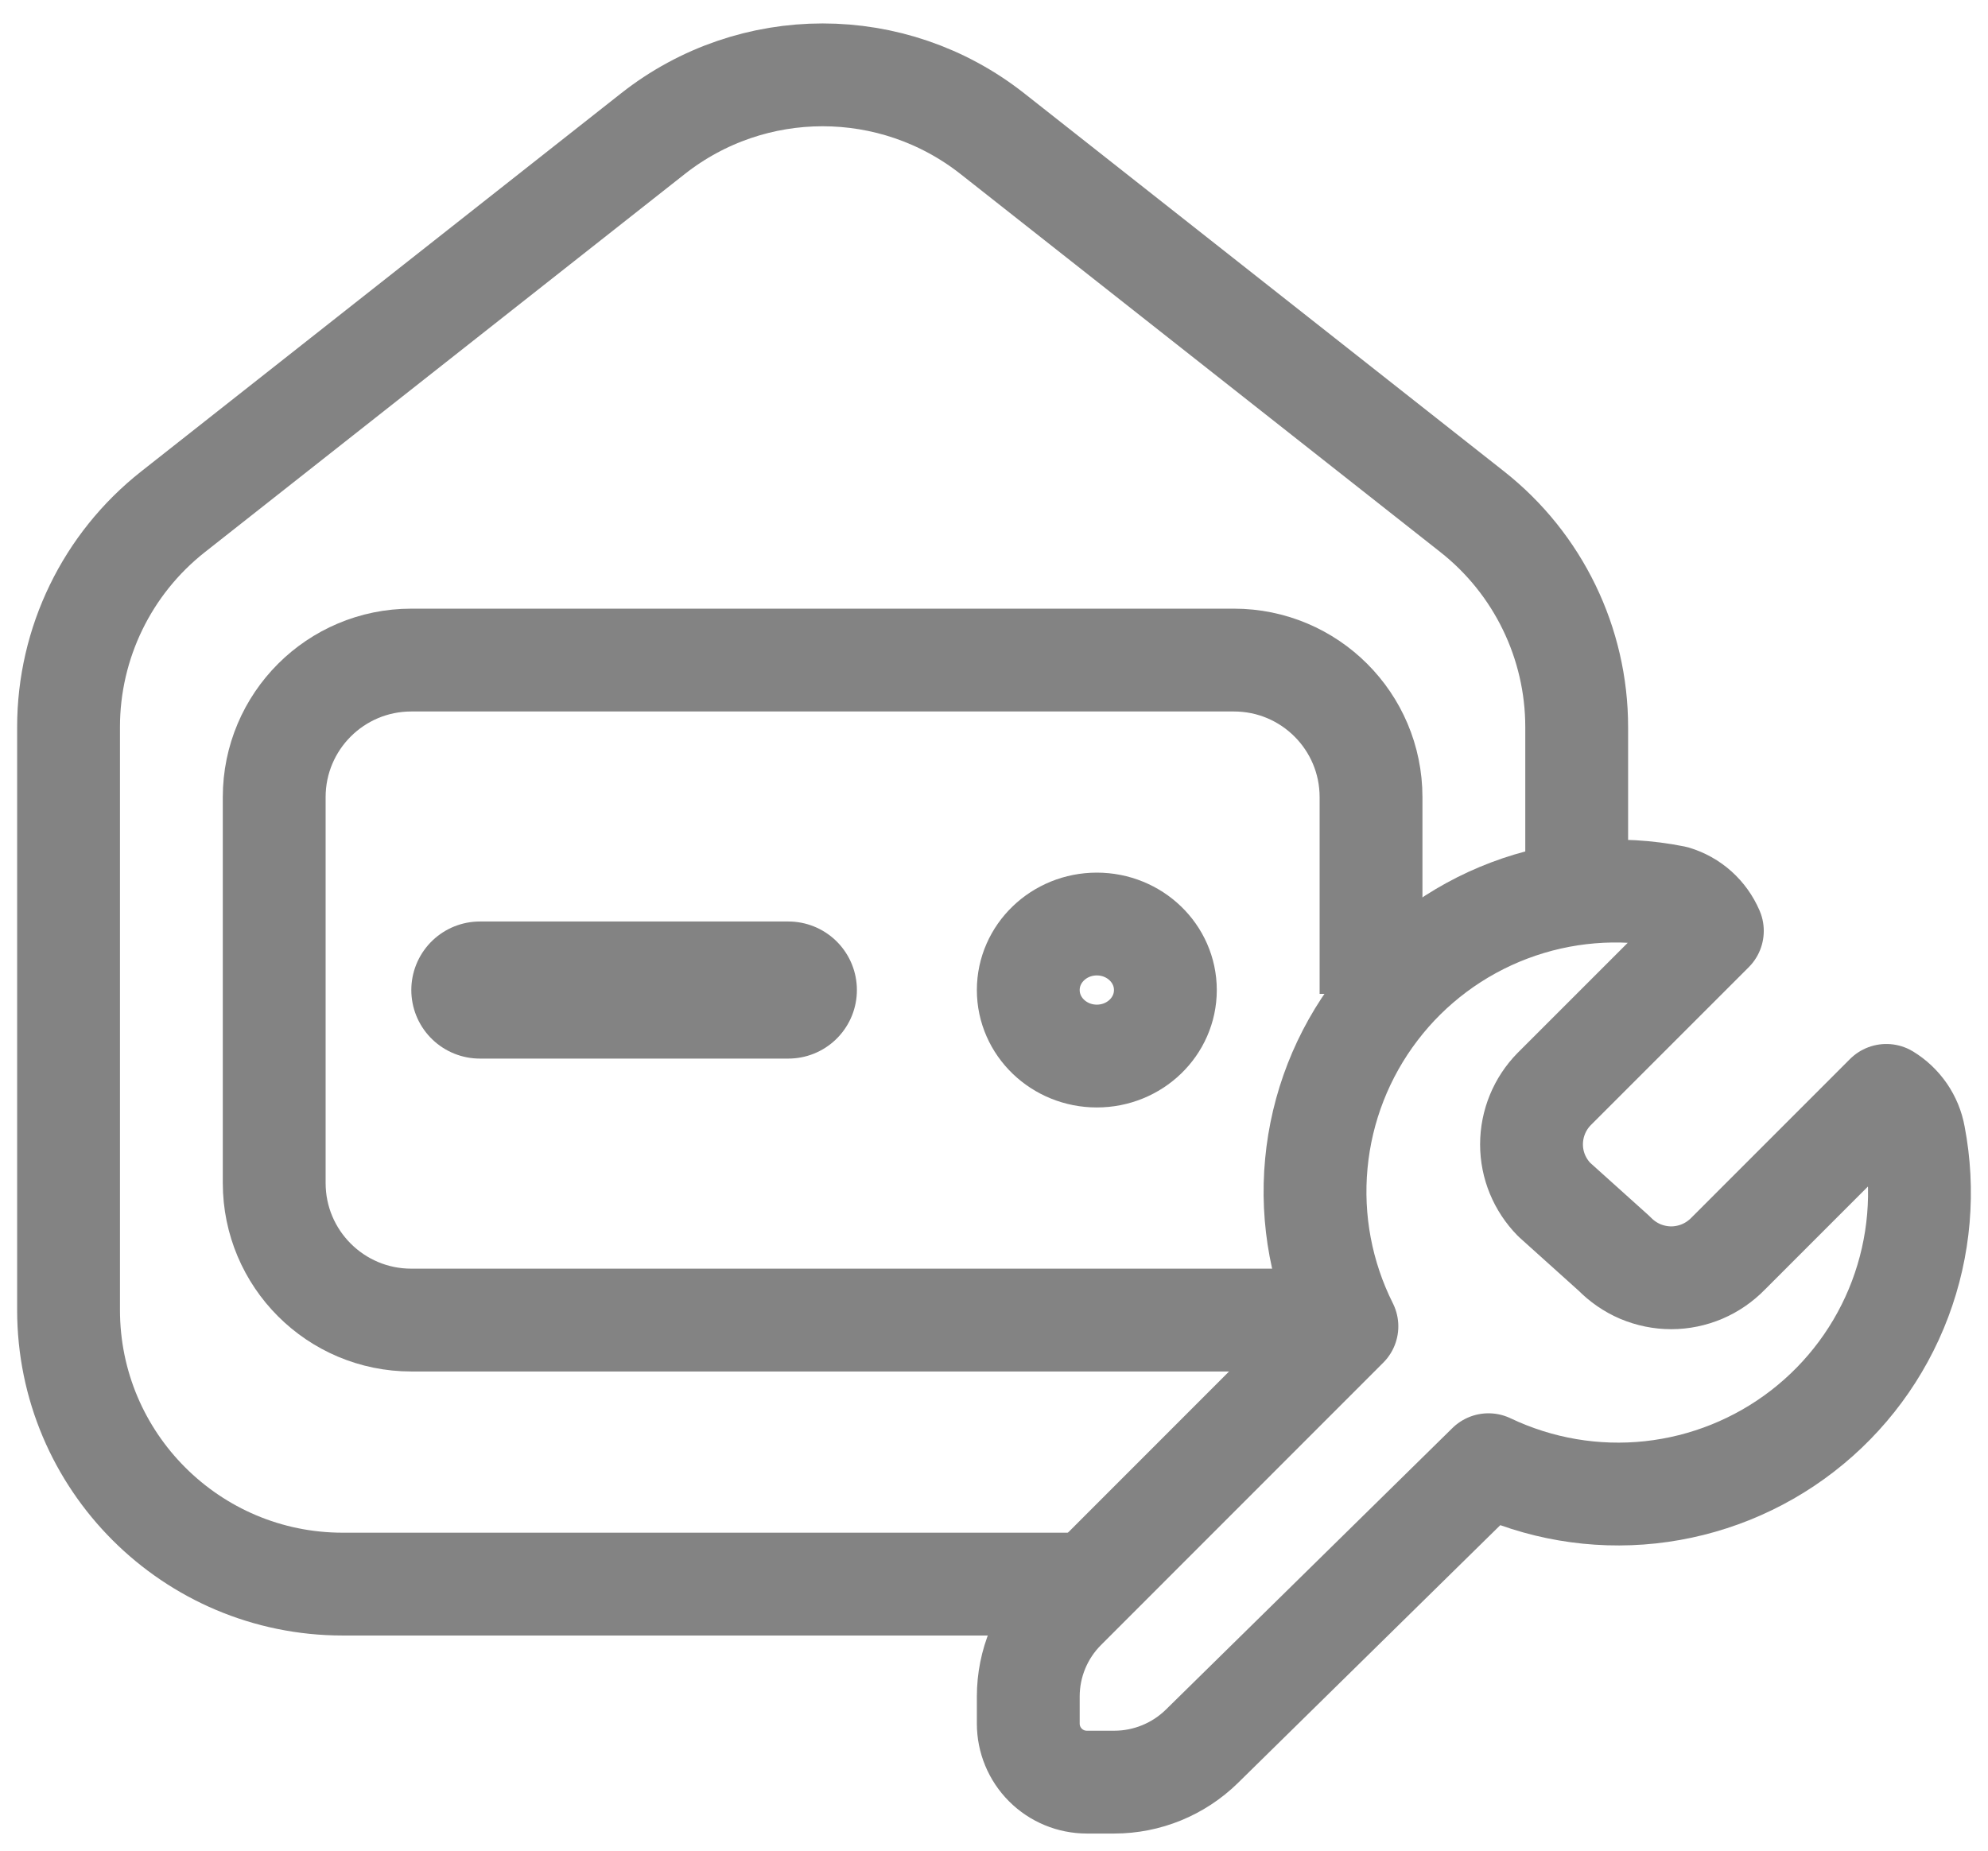 <svg width="29" height="27" viewBox="0 0 29 27" fill="none" xmlns="http://www.w3.org/2000/svg">
<path d="M23 13V10.607C23 9.382 22.438 8.224 21.476 7.466L14.476 1.95C13.023 0.806 10.977 0.806 9.525 1.95L2.525 7.466C1.562 8.224 1 9.382 1 10.607L1 19.111C1 21.32 2.791 23.111 5 23.111H8.526H16" stroke="#838383" stroke-width="1.5"/>
<path d="M20 14.5L20 11.63C20 10.525 19.105 9.63 18 9.63L6 9.63C4.895 9.63 4 10.525 4 11.63L4 17.259C4 18.364 4.895 19.259 6 19.259L20 19.259" stroke="#838383" stroke-width="1.5"/>
<ellipse rx="1" ry="0.963" transform="matrix(1 0 0 -1 16 14.444)" stroke="#838383" stroke-width="1.5"/>
<path d="M7 14.444H11.5" stroke="#838383" stroke-width="2" stroke-linecap="round"/>
<path d="M27.782 16.232C27.852 16.334 27.899 16.448 27.921 16.569C28.075 17.368 28.004 18.194 27.717 18.954C27.43 19.715 26.937 20.381 26.294 20.878C25.65 21.376 24.881 21.685 24.073 21.772C23.264 21.859 22.448 21.719 21.713 21.369L17.532 25.478C17.191 25.812 16.732 26 16.255 26H15.854C15.627 26 15.41 25.91 15.25 25.75C15.09 25.59 15 25.373 15 25.146V24.75C15 24.27 15.191 23.809 15.53 23.47L19.648 19.35C19.28 18.616 19.125 17.794 19.202 16.976C19.278 16.159 19.583 15.379 20.081 14.726C20.578 14.073 21.25 13.573 22.018 13.283C22.786 12.993 23.62 12.924 24.425 13.085C24.548 13.122 24.661 13.185 24.757 13.271C24.853 13.357 24.928 13.463 24.979 13.581L22.671 15.889C22.46 16.104 22.341 16.394 22.341 16.696C22.341 16.998 22.46 17.284 22.671 17.5L23.548 18.289C23.656 18.4 23.785 18.489 23.927 18.55C24.07 18.61 24.224 18.642 24.379 18.642C24.534 18.642 24.688 18.61 24.83 18.55C24.973 18.489 25.102 18.4 25.21 18.289L27.517 15.981C27.622 16.045 27.712 16.131 27.782 16.232Z" stroke="#838383" stroke-width="1.5" stroke-linecap="round" stroke-linejoin="round"/>
</svg>
